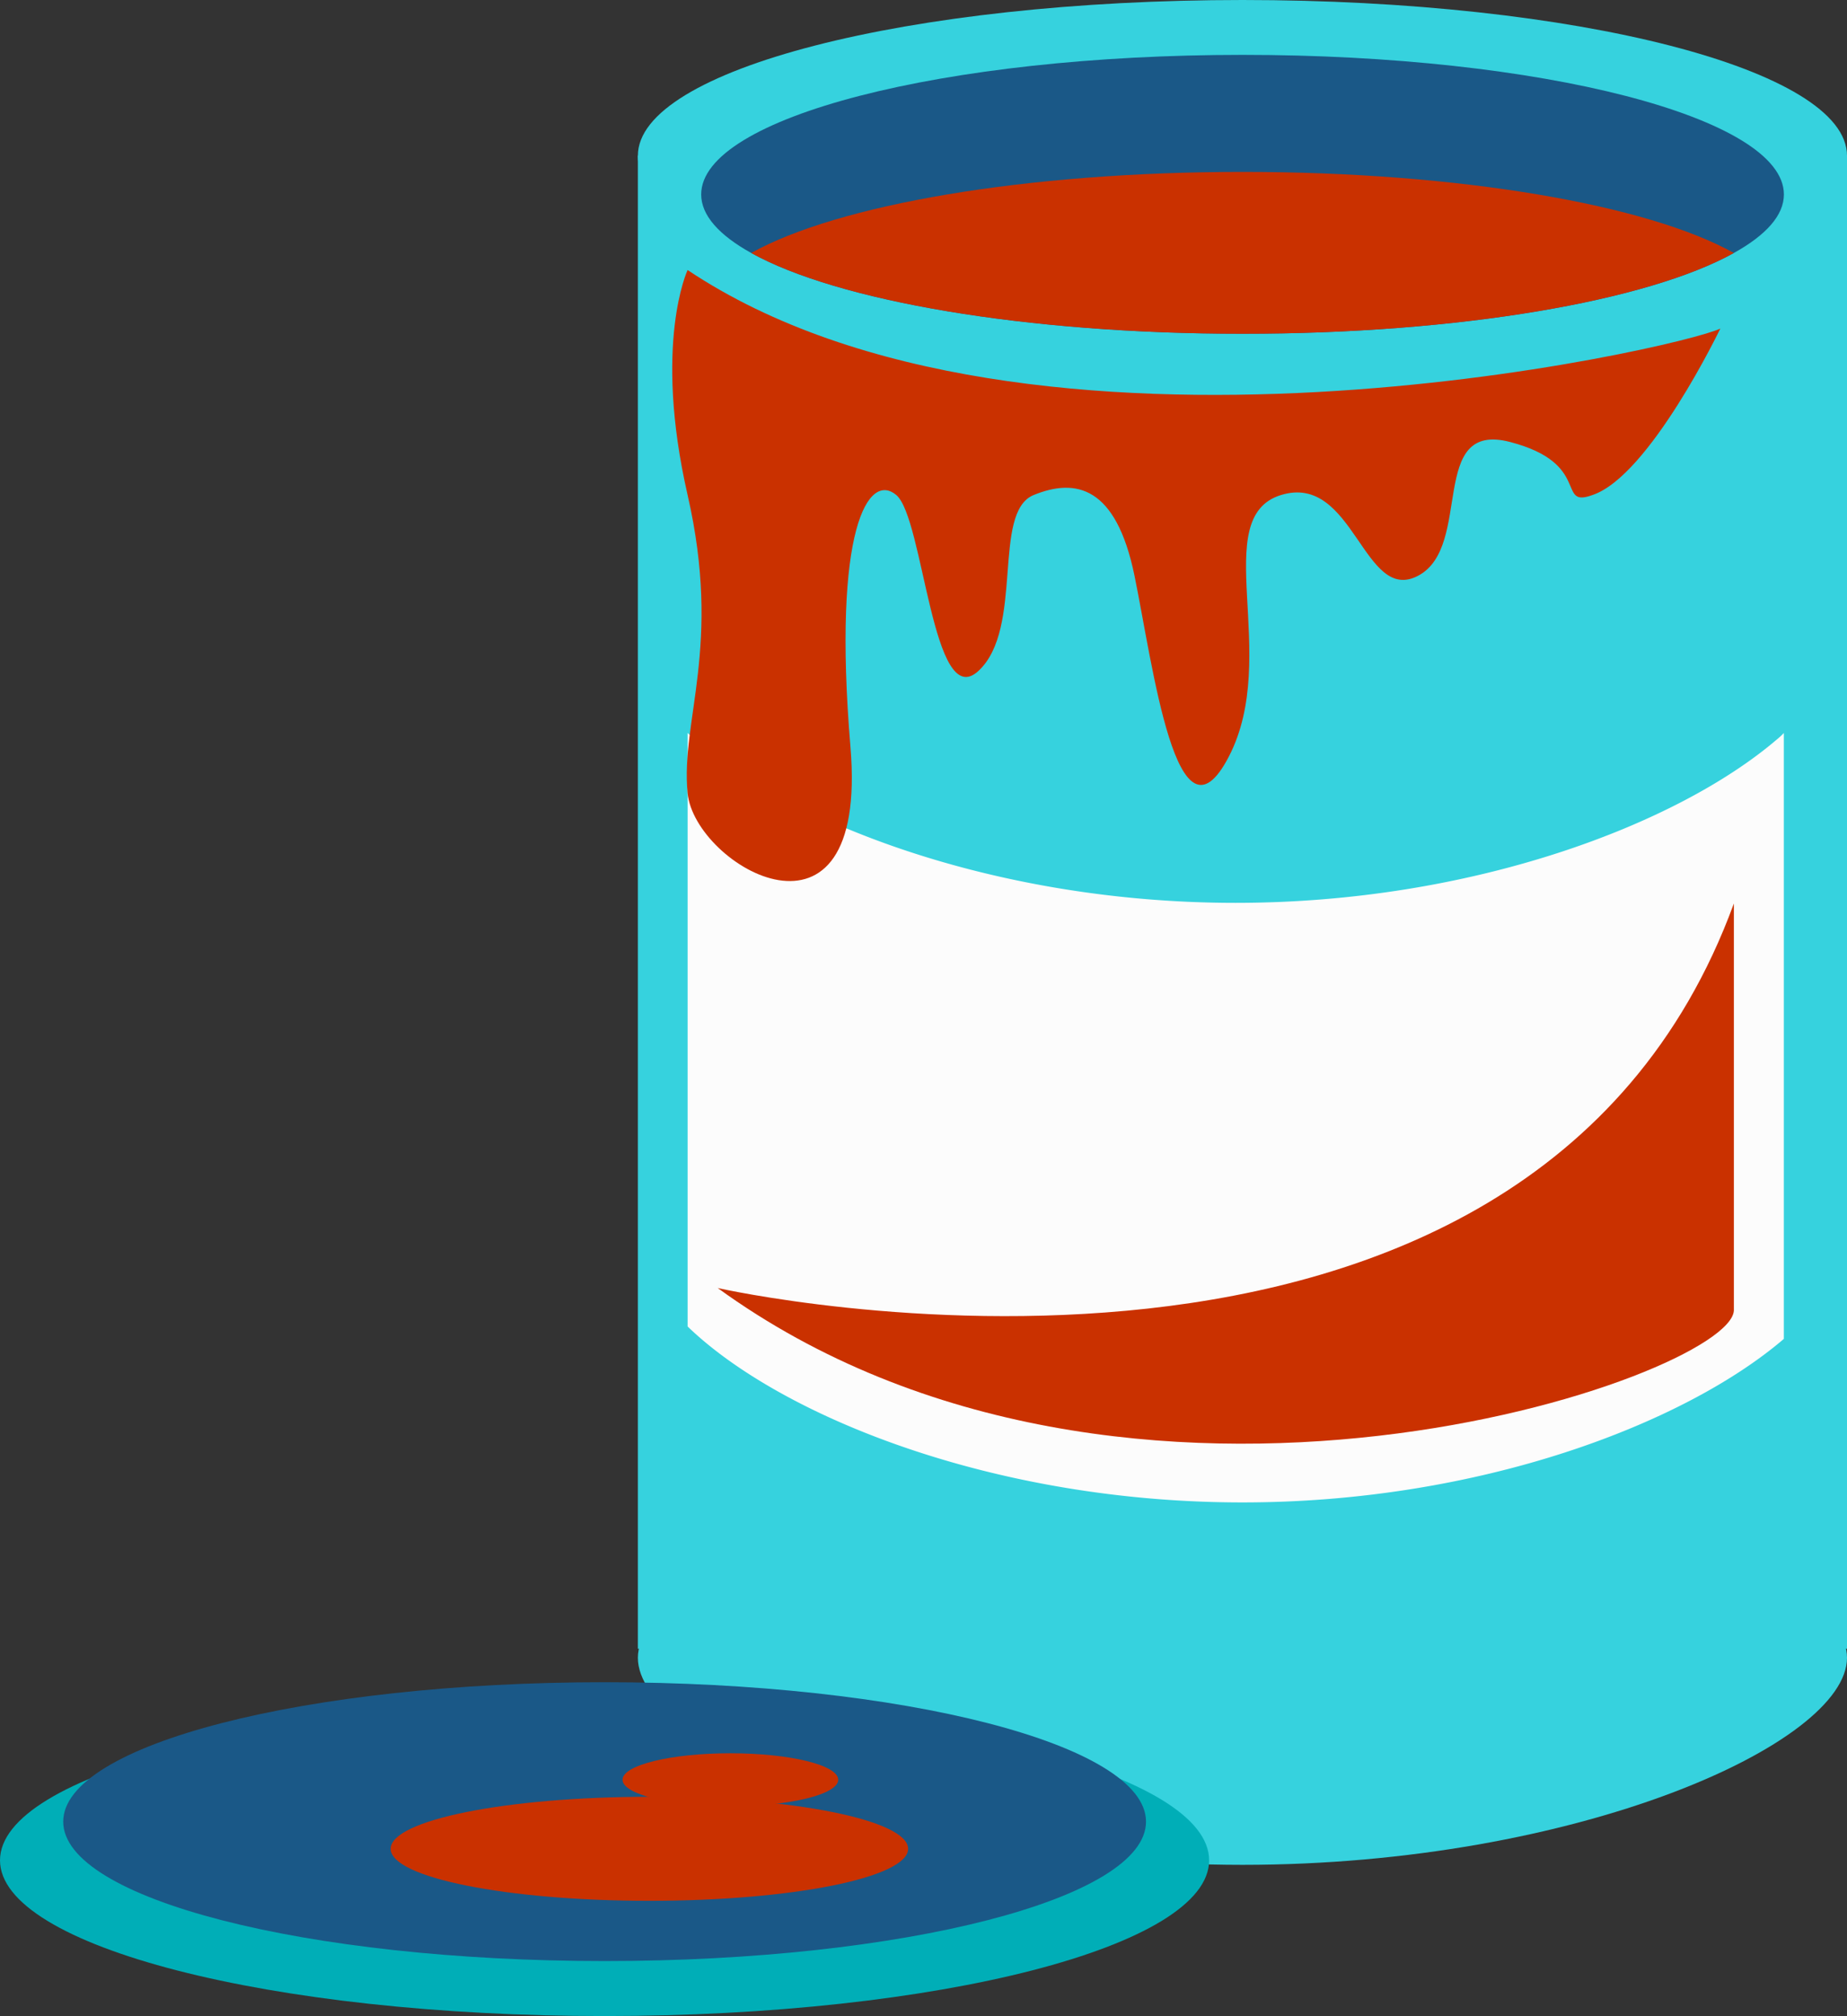 <svg xmlns="http://www.w3.org/2000/svg" width="989.35" height="1080" viewBox="0 0 989.35 1080"><rect x="0" y="0" width="989.35" height="1080" fill="#333333" stroke="none"/><g id="Layer_2" data-name="Layer 2"><g id="tool_painting05_57812009"><g id="tool_painting05_57812009-2" data-name="tool_painting05_57812009"><path d="M989.35 83.4c0 46.09-145 83.43-323.83 83.43S341.68 129.49 341.68 83.4 486.67.0 665.52.0 989.35 37.35 989.35 83.4z" fill="#36d2de"/><path d="M989.35 888.08c0 46.11-145 110.92-323.83 110.92S341.68 934.19 341.68 888.08s145-83.39 323.84-83.39S989.35 842 989.35 888.08z" fill="#36d2de"/><path d="M341.68 83.4h647.68v799.81H341.68z" fill="#36d2de"/><path d="M955.55 104.16c0 11.19-9.57 21.8-26.8 31.36-46.06 25.62-146.6 43.28-263.18 43.28s-217.11-17.66-263.19-43.28c-17.22-9.56-26.79-20.17-26.79-31.36.0-41.2 129.83-74.77 290-74.77S955.55 63 955.55 104.16z" fill="#1a5887"/><path d="M928.75 135.52c-46.06 25.62-146.6 43.28-263.18 43.28s-217.11-17.66-263.19-43.28C448.46 109.76 549 92.09 665.57 92.09S882.69 109.76 928.75 135.52z" fill="#ca3100"/><path d="M955.52 392.66V717.25c-53.14 45.5-162.95 87.6-290 87.6-133.07.0-247.3-46.11-297.19-94.24V392.66c51.37 47 163.53 91 293.51 91 127 0 236.84-42.08 290-87.58A34 34 0 0 0 955.52 392.66z" fill="#fcfcfc"/><path d="M368.32 144.65s-18.54 39.38.0 120.54-3.82 120.44.0 159.69 97.05 93.21 87.24-24.55 9.82-147.59 24.54-135.14 19.36 117.05 44 94.23 7-85 29.58-94.23 44.15-4.74 54 43.15 22.65 150.88 50.58 96.91-11.32-128 27.91-140.06 44.17 59 73.61 43.15 4.91-83.07 49.06-71.58 24.54 35.6 44.16 28.43C883.57 255 921.5 176 921.5 176 900.5 186.4 551 266.77 368.32 144.65z" fill="#ca3100"/><path d="M384.44 690s433.1 98 544.31-206V702C927.34 737.59 604.27 849.49 384.44 690z" fill="#ca3100"/><path d="M0 996.58c0-46.07 145-83.41 323.83-83.41s323.84 37.34 323.84 83.41S502.69 1080 323.83 1080 0 1042.64.0 996.58z" fill="#00aeb7"/><path d="M33.86 975.86c0-41.24 129.81-74.69 290-74.69s290 33.45 290 74.69-129.82 74.68-290 74.68S33.86 1017.09 33.86 975.86z" fill="#1a5887"/><path d="M449 953.41c0 7.84-25.87 14.19-57.77 14.19s-57.76-6.35-57.76-14.19 25.86-14.18 57.76-14.18S449 945.57 449 953.41z" fill="#ca3100"/><ellipse cx="347.85" cy="990.41" rx="138.59" ry="27.86" fill="#ca3100"/></g></g></g></svg>